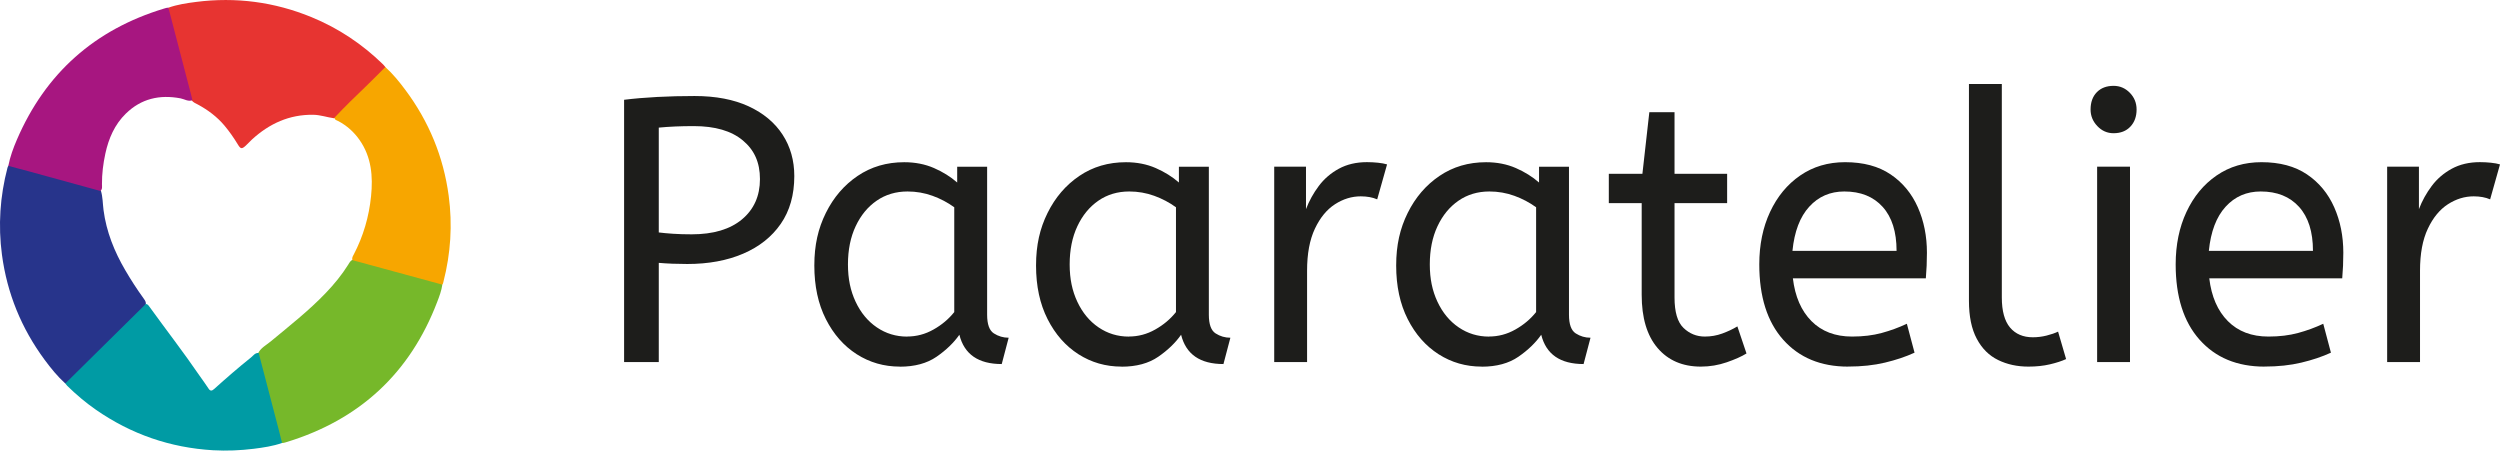 <?xml version="1.0" encoding="UTF-8"?>
<svg id="uuid-970bd503-34ed-415f-a478-73d6b83d368a" data-name="Ebene 2" xmlns="http://www.w3.org/2000/svg" viewBox="0 0 663.92 119.66">
  <defs>
    <style>
      .uuid-4147fe1d-a66f-4287-8a94-eb36ad930a73 {
        fill: #27348b;
      }

      .uuid-4147fe1d-a66f-4287-8a94-eb36ad930a73, .uuid-eabf7edc-6cea-4d6f-b92b-c69e480c6a0b, .uuid-937ad2b9-ef2f-44c6-9ed1-14c5ea5dcfb9, .uuid-bf12d68c-0f4e-42c6-943e-251eb2569aa3, .uuid-bae765a3-e6fa-4d65-96de-ad94950b9c72, .uuid-a6332cd4-3e7a-470e-8324-7f8c63d6a0ae, .uuid-6a447f0e-3816-4ea1-a280-7aebda32a8e8 {
        stroke-width: 0px;
      }

      .uuid-eabf7edc-6cea-4d6f-b92b-c69e480c6a0b {
        fill: #76b82a;
      }

      .uuid-937ad2b9-ef2f-44c6-9ed1-14c5ea5dcfb9 {
        fill: #e73431;
      }

      .uuid-bf12d68c-0f4e-42c6-943e-251eb2569aa3 {
        fill: #009ba4;
      }

      .uuid-bae765a3-e6fa-4d65-96de-ad94950b9c72 {
        fill: #f7a600;
      }

      .uuid-a6332cd4-3e7a-470e-8324-7f8c63d6a0ae {
        fill: #1d1d1b;
      }

      .uuid-6a447f0e-3816-4ea1-a280-7aebda32a8e8 {
        fill: #a71680;
      }
    </style>
  </defs>
  <g id="uuid-2f8156f5-556b-4178-93df-4de0193d8b8d" data-name="logo Bild">
    <g>
      <g>
        <path class="uuid-937ad2b9-ef2f-44c6-9ed1-14c5ea5dcfb9" d="M44.72,2.04c2.38-.84,4.87-1.21,7.36-1.53,10.56-1.35,20.79,0,30.64,4.04,7.15,2.94,13.47,7.15,19,12.54.23.22.41.48.62.72.11.66-.43.96-.79,1.34-1.82,1.92-3.8,3.67-5.72,5.48-1.99,1.87-3.88,3.86-5.82,5.78-.38.38-.72.83-1.28,1-1.85-.25-3.64-.9-5.53-.93-6.35-.1-11.66,2.34-16.27,6.55-.57.53-1.09,1.11-1.66,1.64-1.05.96-1.36.92-2.09-.28-1.07-1.77-2.24-3.45-3.57-5.04-1.98-2.35-4.38-4.14-7.06-5.59-.6-.33-1.27-.55-1.67-1.16-1.17-3.19-1.8-6.53-2.7-9.8-1.17-4.24-2.22-8.51-3.35-12.76-.17-.66-.44-1.32-.11-2.01Z"/>
        <path class="uuid-4147fe1d-a66f-4287-8a94-eb36ad930a73" d="M17.34,101.84c-2.08-1.88-3.83-4.05-5.49-6.29-6.15-8.33-9.96-17.61-11.33-27.89C-.52,59.85,0,52.15,1.99,44.54c.04-.17.15-.33.22-.49.63-.36,1.25-.12,1.86.05,7.16,2.01,14.35,3.92,21.52,5.92.44.12.89.23,1.2.6.51,1.68.48,3.43.7,5.14.75,5.78,2.88,11.05,5.8,16.04,1.48,2.53,3.07,5,4.79,7.37.3.41.61.81.66,1.34,0,.67-.48,1.06-.89,1.48-4.32,4.33-8.58,8.73-13.01,12.95-2.15,2.05-4.27,4.12-6.4,6.18-.32.31-.6.7-1.12.72Z"/>
        <path class="uuid-eabf7edc-6cea-4d6f-b92b-c69e480c6a0b" d="M117.47,75.59c-.22,1.6-.79,3.09-1.36,4.58-7.21,18.9-20.56,31.24-39.87,37.19-.44.13-.87.28-1.34.29-.53-.32-.58-.91-.72-1.42-1.88-6.93-3.6-13.9-5.49-20.83-.13-.48-.27-.97-.2-1.48.71-1.53,2.22-2.26,3.42-3.26,4.99-4.15,10.1-8.14,14.6-12.85,2.22-2.32,4.25-4.78,5.95-7.5.34-.54.6-1.15,1.3-1.34,1.86.05,3.57.78,5.33,1.24,5.71,1.51,11.39,3.16,17.1,4.68.48.13,1.01.19,1.27.71Z"/>
        <path class="uuid-bf12d68c-0f4e-42c6-943e-251eb2569aa3" d="M68.7,93.75c1.76,6.72,3.51,13.44,5.27,20.17.32,1.24.63,2.48.94,3.72-2.43.85-4.97,1.22-7.5,1.54-3.59.44-7.2.6-10.83.39-11.39-.67-21.76-4.26-31.13-10.77-2.72-1.89-5.23-4.02-7.59-6.33-.19-.19-.35-.42-.52-.63,6.95-6.87,13.91-13.73,20.86-20.6.16-.16.31-.33.47-.5.49-.03.73.32.97.65,4.44,6.15,9.09,12.14,13.37,18.4.77,1.13,1.62,2.21,2.35,3.37.47.74.9.7,1.52.14,3.19-2.87,6.43-5.69,9.78-8.37.6-.48,1.08-1.28,2.03-1.19Z"/>
        <path class="uuid-6a447f0e-3816-4ea1-a280-7aebda32a8e8" d="M26.66,50.72c-6.3-1.73-12.59-3.46-18.89-5.19-1.85-.51-3.71-.99-5.56-1.48.47-2.44,1.33-4.75,2.3-7.01C12.12,19.41,25.16,7.86,43.52,2.29c.4-.12.78-.25,1.2-.25,2.01,7.71,4.02,15.41,6.03,23.12.13.48.24.97.36,1.46-1.15.43-2.12-.3-3.17-.5-5.53-1.05-10.46.07-14.54,4.07-2.97,2.91-4.55,6.59-5.42,10.59-.58,2.68-.92,5.4-.9,8.15,0,.61.17,1.3-.42,1.79Z"/>
        <path class="uuid-bae765a3-e6fa-4d65-96de-ad94950b9c72" d="M117.47,75.59c-5.31-1.45-10.63-2.89-15.94-4.34-2.64-.72-5.27-1.43-7.91-2.15-.25-.59.09-1.07.34-1.54,2.53-4.85,4.03-10.02,4.58-15.43.54-5.28.12-10.44-3.07-14.98-1.47-2.09-3.32-3.76-5.59-4.97-.41-.22-1.02-.28-1.04-.94,2.69-2.86,5.5-5.6,8.34-8.31,1.75-1.67,3.43-3.41,5.15-5.12,2.01,1.81,3.71,3.91,5.32,6.07,6.25,8.38,10.12,17.73,11.51,28.11,1.03,7.71.54,15.32-1.4,22.85-.07.26-.09.55-.3.75Z"/>
      </g>
      <g>
        <path class="uuid-a6332cd4-3e7a-470e-8324-7f8c63d6a0ae" d="M165.74,96.16V26.5c2.65-.33,5.58-.58,8.78-.75,3.2-.17,6.51-.25,9.94-.25,5.63,0,10.41.92,14.36,2.74,3.94,1.83,6.95,4.34,9.02,7.54,2.07,3.19,3.1,6.85,3.1,10.98,0,4.99-1.2,9.22-3.59,12.68-2.39,3.46-5.72,6.1-9.99,7.93-4.27,1.83-9.21,2.74-14.84,2.74-2.72,0-5.24-.1-7.57-.3v26.35h-9.21ZM183.68,62.23c5.75,0,10.22-1.33,13.39-3.99,3.17-2.66,4.75-6.22,4.75-10.68s-1.52-7.75-4.56-10.28c-3.04-2.53-7.37-3.79-13-3.79-1.75,0-3.39.03-4.95.1-1.55.07-3.01.17-4.36.3v27.84c1.03.13,2.29.25,3.78.35,1.49.1,3.14.15,4.95.15Z"/>
        <path class="uuid-a6332cd4-3e7a-470e-8324-7f8c63d6a0ae" d="M238.97,97.36c-4.21,0-8.02-1.1-11.45-3.29-3.43-2.2-6.16-5.3-8.2-9.33-2.04-4.02-3.06-8.77-3.06-14.22s1.02-9.85,3.06-13.97c2.04-4.12,4.85-7.4,8.44-9.83,3.59-2.43,7.71-3.64,12.37-3.64,2.91,0,5.54.52,7.91,1.55,2.36,1.03,4.41,2.31,6.16,3.84v-4.19h7.95v39.32c0,2.53.6,4.18,1.79,4.94,1.2.77,2.51,1.15,3.93,1.15l-1.84,6.99c-6.21,0-9.96-2.59-11.25-7.78-1.49,2.13-3.51,4.08-6.06,5.84-2.56,1.76-5.8,2.64-9.75,2.64ZM240.91,89.37c2.46,0,4.79-.61,6.98-1.85,2.2-1.23,4.04-2.78,5.53-4.64v-27.84c-1.75-1.26-3.67-2.28-5.77-3.04-2.1-.76-4.32-1.15-6.64-1.15-3.1,0-5.84.82-8.2,2.45-2.36,1.63-4.22,3.89-5.58,6.79-1.36,2.89-2.04,6.27-2.04,10.13s.68,7.04,2.04,9.93c1.36,2.89,3.23,5.16,5.63,6.79,2.39,1.63,5.08,2.45,8.05,2.45Z"/>
        <path class="uuid-a6332cd4-3e7a-470e-8324-7f8c63d6a0ae" d="M297.85,97.36c-4.21,0-8.02-1.1-11.45-3.29-3.43-2.2-6.16-5.3-8.2-9.33-2.04-4.02-3.06-8.77-3.06-14.22s1.02-9.85,3.06-13.97c2.04-4.12,4.85-7.4,8.44-9.83,3.59-2.43,7.71-3.64,12.37-3.64,2.91,0,5.54.52,7.91,1.55,2.36,1.03,4.41,2.31,6.16,3.84v-4.19h7.95v39.32c0,2.53.6,4.18,1.79,4.94,1.2.77,2.51,1.15,3.93,1.15l-1.84,6.99c-6.21,0-9.96-2.59-11.25-7.78-1.49,2.13-3.51,4.08-6.06,5.84-2.56,1.76-5.8,2.64-9.75,2.64ZM299.79,89.37c2.46,0,4.79-.61,6.98-1.85,2.2-1.23,4.04-2.78,5.53-4.64v-27.84c-1.75-1.26-3.67-2.28-5.77-3.04-2.1-.76-4.32-1.15-6.64-1.15-3.1,0-5.84.82-8.2,2.45-2.36,1.63-4.22,3.89-5.58,6.79-1.36,2.89-2.04,6.27-2.04,10.13s.68,7.04,2.04,9.93c1.36,2.89,3.23,5.16,5.63,6.79,2.39,1.63,5.08,2.45,8.05,2.45Z"/>
        <path class="uuid-a6332cd4-3e7a-470e-8324-7f8c63d6a0ae" d="M338.39,96.16v-51.9h8.44v11.28c.84-2.2,1.97-4.24,3.39-6.14,1.42-1.9,3.2-3.43,5.33-4.59,2.13-1.16,4.62-1.75,7.47-1.75.97,0,1.94.05,2.91.15.97.1,1.78.25,2.43.45l-2.62,9.28c-1.23-.53-2.68-.8-4.37-.8-2.39,0-4.67.7-6.84,2.1-2.17,1.4-3.95,3.56-5.33,6.49-1.39,2.93-2.08,6.65-2.08,11.18v24.25h-8.73Z"/>
        <path class="uuid-a6332cd4-3e7a-470e-8324-7f8c63d6a0ae" d="M393.49,97.36c-4.21,0-8.02-1.1-11.45-3.29-3.43-2.2-6.16-5.3-8.2-9.33-2.04-4.02-3.06-8.77-3.06-14.22s1.02-9.85,3.06-13.97c2.04-4.12,4.85-7.4,8.44-9.83,3.59-2.43,7.71-3.64,12.37-3.64,2.91,0,5.54.52,7.91,1.55,2.36,1.03,4.41,2.31,6.16,3.84v-4.19h7.95v39.32c0,2.53.6,4.18,1.79,4.94,1.2.77,2.51,1.15,3.93,1.15l-1.84,6.99c-6.21,0-9.96-2.59-11.25-7.78-1.49,2.13-3.51,4.08-6.06,5.84-2.56,1.76-5.8,2.64-9.75,2.64ZM395.43,89.37c2.46,0,4.79-.61,6.98-1.85,2.2-1.23,4.04-2.78,5.53-4.64v-27.84c-1.75-1.26-3.67-2.28-5.77-3.04-2.1-.76-4.32-1.15-6.64-1.15-3.1,0-5.84.82-8.2,2.45-2.36,1.63-4.22,3.89-5.58,6.79-1.36,2.89-2.04,6.27-2.04,10.13s.68,7.04,2.04,9.93c1.36,2.89,3.23,5.16,5.63,6.79,2.39,1.63,5.08,2.45,8.05,2.45Z"/>
        <path class="uuid-a6332cd4-3e7a-470e-8324-7f8c63d6a0ae" d="M451.69,97.36c-4.85,0-8.68-1.65-11.49-4.94-2.81-3.29-4.22-8-4.22-14.12v-24.35h-8.73v-7.79h8.92l1.84-16.37h6.69v16.37h13.97v7.79h-13.97v25.05c0,3.86.79,6.55,2.38,8.08,1.58,1.53,3.48,2.3,5.67,2.3,1.62,0,3.15-.27,4.61-.8,1.46-.53,2.8-1.16,4.03-1.9l2.42,7.19c-1.29.8-3.04,1.58-5.24,2.34-2.2.76-4.5,1.15-6.89,1.15Z"/>
        <path class="uuid-a6332cd4-3e7a-470e-8324-7f8c63d6a0ae" d="M490.78,97.36c-7.24,0-12.98-2.38-17.22-7.14-4.24-4.76-6.35-11.43-6.35-20.01,0-5.19.95-9.83,2.86-13.92,1.91-4.09,4.57-7.32,8-9.68,3.43-2.36,7.4-3.54,11.93-3.54,4.85,0,8.88,1.08,12.08,3.24,3.2,2.16,5.61,5.08,7.23,8.73,1.62,3.66,2.42,7.68,2.42,12.08,0,2.33-.1,4.59-.29,6.79h-35.31c.58,4.86,2.23,8.65,4.95,11.38,2.72,2.73,6.3,4.09,10.77,4.09,2.91,0,5.53-.32,7.86-.95,2.33-.63,4.56-1.45,6.69-2.45l2.04,7.68c-2.33,1.07-4.95,1.95-7.86,2.64-2.91.7-6.18,1.05-9.8,1.05ZM476.03,66.62h27.64c0-5.06-1.23-8.95-3.69-11.68-2.46-2.73-5.85-4.09-10.19-4.09-3.75,0-6.86,1.35-9.31,4.04-2.46,2.69-3.95,6.6-4.46,11.73Z"/>
        <path class="uuid-a6332cd4-3e7a-470e-8324-7f8c63d6a0ae" d="M538.69,97.36c-2.98,0-5.66-.58-8.05-1.75-2.39-1.16-4.29-3.04-5.67-5.64-1.39-2.59-2.08-5.95-2.08-10.08V22.31h8.73v56.69c0,3.59.73,6.25,2.18,7.98,1.46,1.73,3.48,2.59,6.06,2.59,1.23,0,2.44-.15,3.64-.45,1.2-.3,2.21-.65,3.06-1.05l2.13,7.29c-1.16.53-2.6,1-4.32,1.4-1.71.4-3.61.6-5.67.6Z"/>
        <path class="uuid-a6332cd4-3e7a-470e-8324-7f8c63d6a0ae" d="M561.3,35.38c-1.68,0-3.12-.63-4.32-1.9-1.2-1.26-1.79-2.73-1.79-4.39,0-1.93.55-3.46,1.65-4.59,1.1-1.13,2.59-1.7,4.46-1.7,1.68,0,3.12.62,4.32,1.85,1.2,1.23,1.79,2.71,1.79,4.44,0,1.86-.55,3.38-1.65,4.54-1.1,1.17-2.59,1.75-4.46,1.75ZM556.93,96.16v-51.9h8.73v51.9h-8.73Z"/>
        <path class="uuid-a6332cd4-3e7a-470e-8324-7f8c63d6a0ae" d="M601.36,97.36c-7.24,0-12.98-2.38-17.22-7.14-4.24-4.76-6.35-11.43-6.35-20.01,0-5.19.95-9.83,2.86-13.92,1.91-4.09,4.57-7.32,8-9.68,3.43-2.36,7.4-3.54,11.93-3.54,4.85,0,8.88,1.08,12.08,3.24,3.2,2.16,5.61,5.08,7.23,8.73,1.62,3.66,2.42,7.68,2.42,12.08,0,2.33-.1,4.59-.29,6.79h-35.31c.58,4.86,2.23,8.65,4.95,11.38,2.72,2.73,6.3,4.09,10.77,4.09,2.91,0,5.53-.32,7.86-.95,2.33-.63,4.56-1.45,6.69-2.45l2.04,7.68c-2.33,1.07-4.95,1.95-7.86,2.64-2.91.7-6.18,1.05-9.8,1.05ZM586.61,66.62h27.64c0-5.06-1.23-8.95-3.69-11.68-2.46-2.73-5.85-4.09-10.19-4.09-3.75,0-6.86,1.35-9.31,4.04-2.46,2.69-3.95,6.6-4.46,11.73Z"/>
        <path class="uuid-a6332cd4-3e7a-470e-8324-7f8c63d6a0ae" d="M633.95,96.16v-51.9h8.44v11.28c.84-2.2,1.97-4.24,3.39-6.14,1.42-1.9,3.2-3.43,5.33-4.59,2.13-1.16,4.62-1.75,7.47-1.75.97,0,1.94.05,2.91.15.97.1,1.78.25,2.43.45l-2.62,9.28c-1.23-.53-2.68-.8-4.37-.8-2.39,0-4.67.7-6.84,2.1-2.17,1.4-3.95,3.56-5.33,6.49-1.39,2.93-2.08,6.65-2.08,11.18v24.25h-8.73Z"/>
      </g>
    </g>
  </g>
</svg>